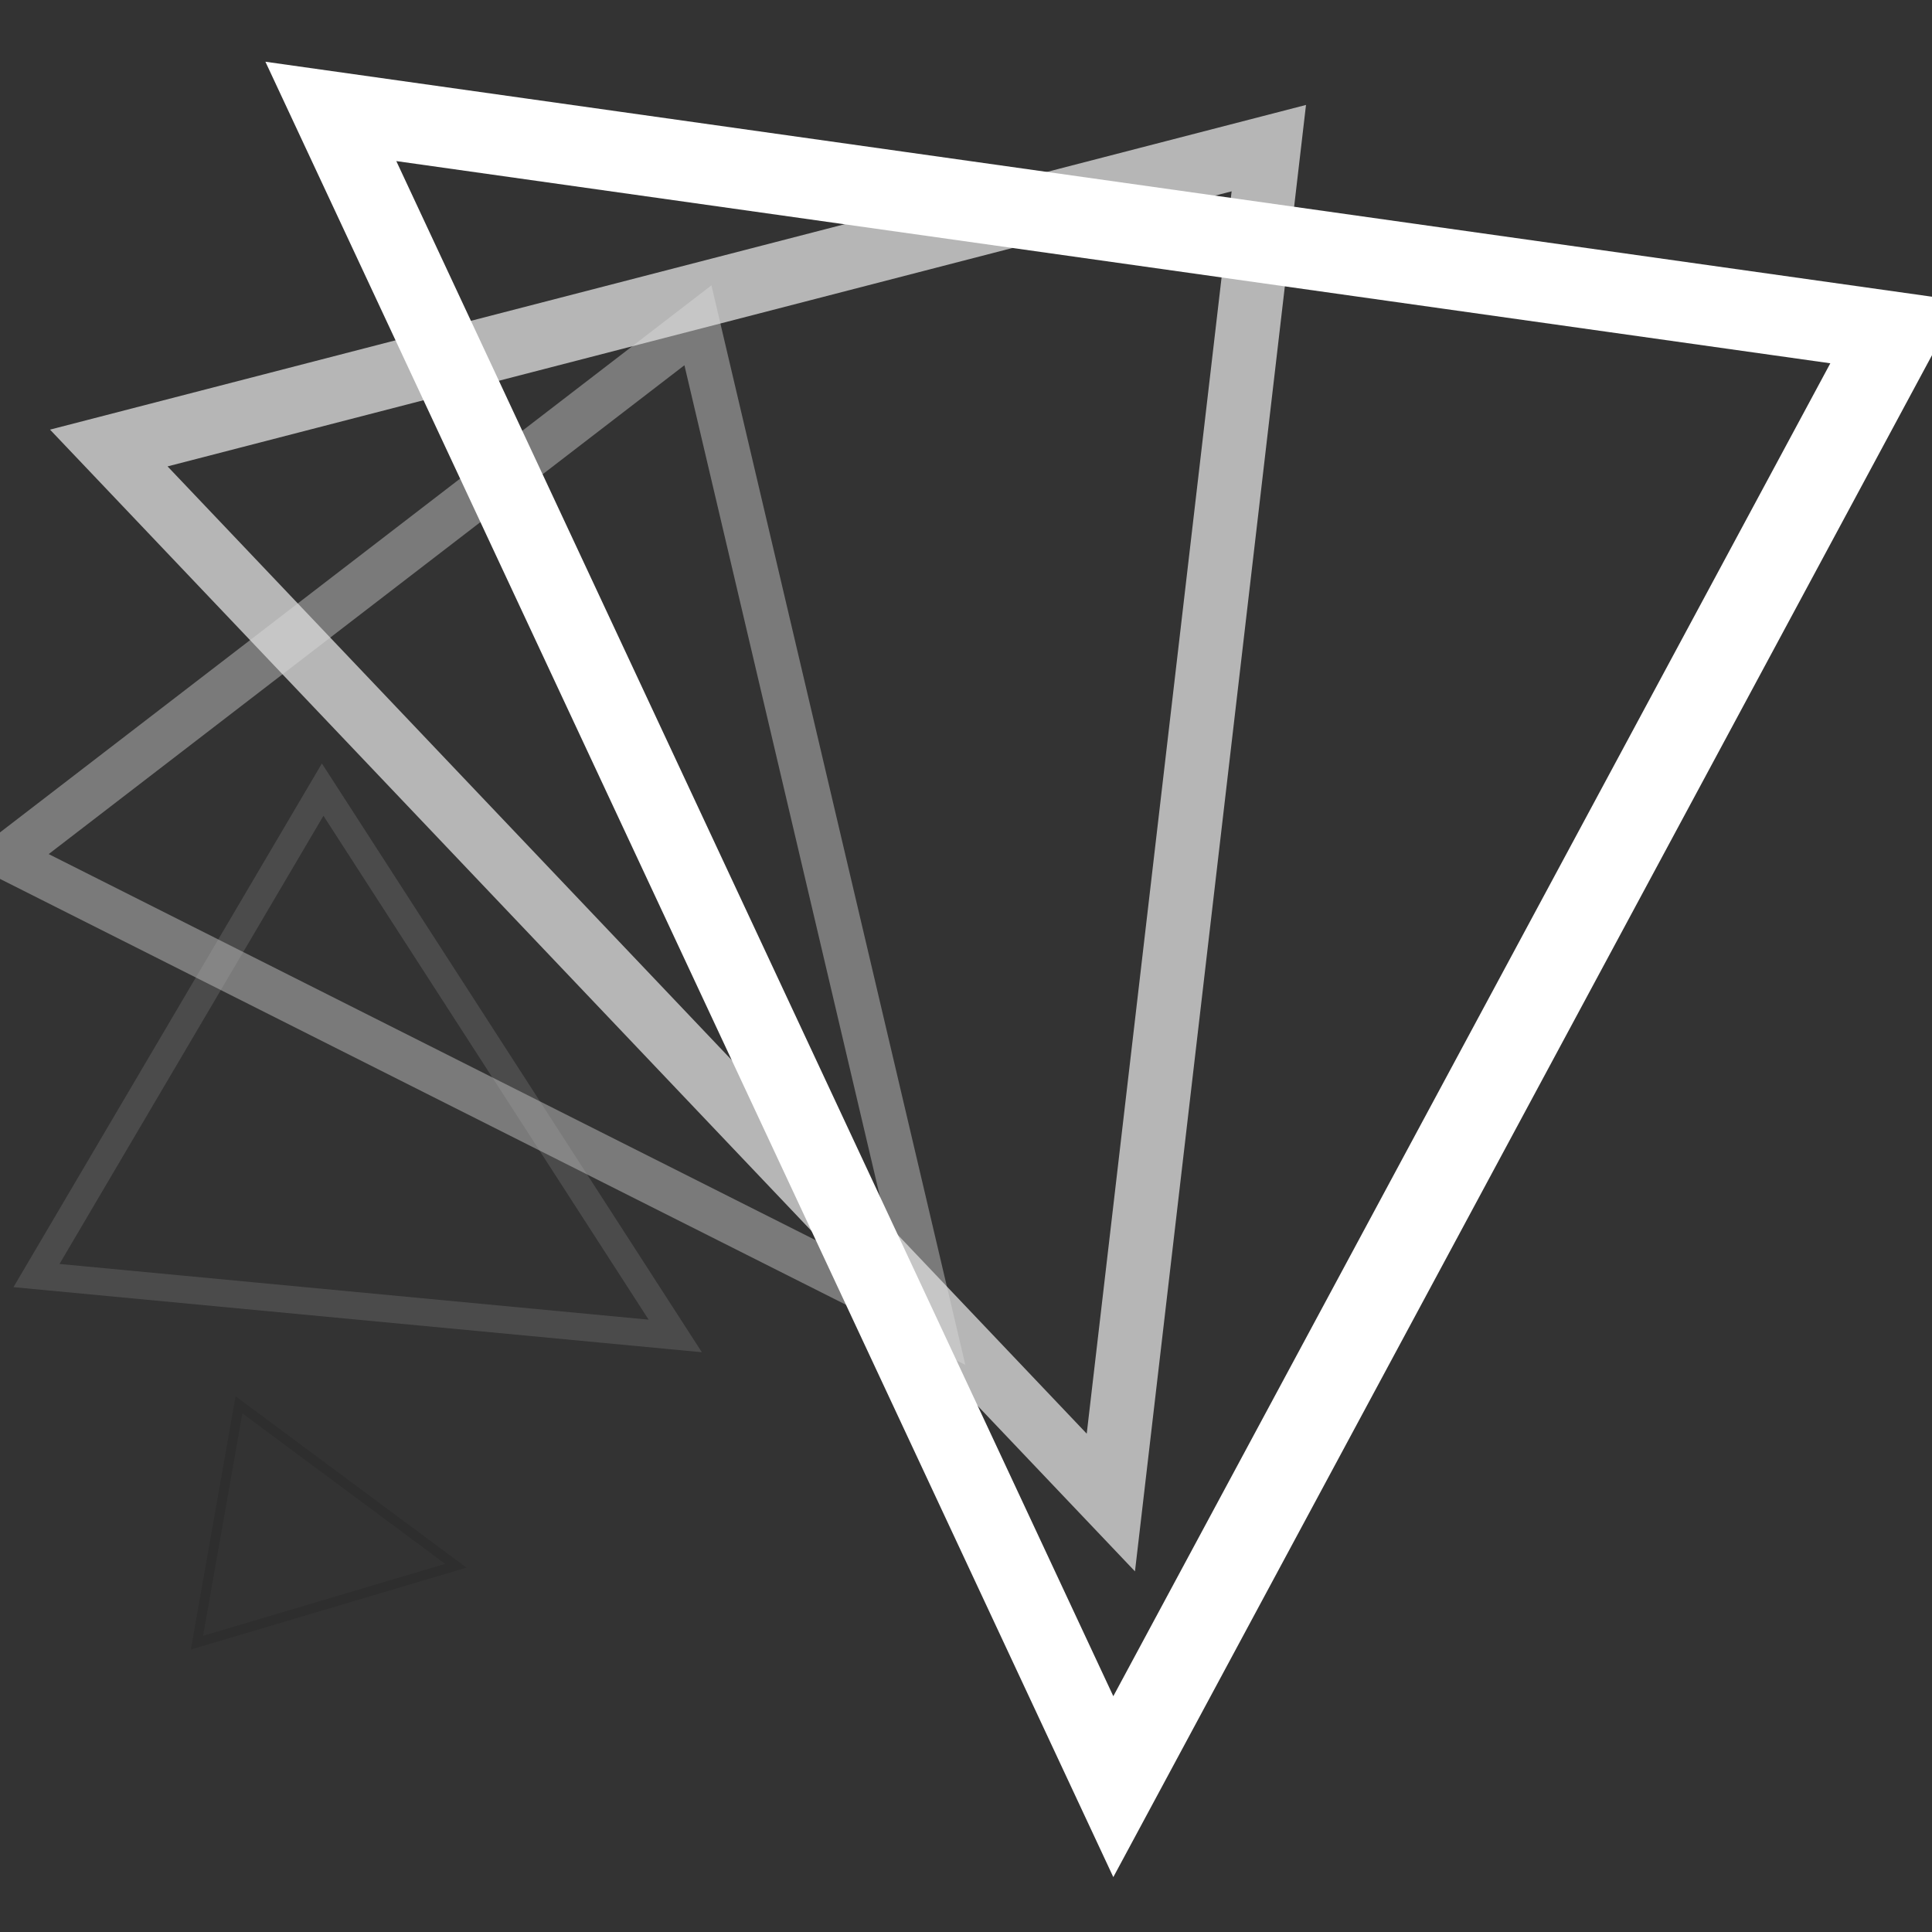 <svg xmlns="http://www.w3.org/2000/svg" version="1.1" xmlns:xlink="http://www.w3.org/1999/xlink" xmlns:svgjs="http://svgjs.dev/svgjs" viewBox="0 0 800 800"><rect x="0" y="0" width="800" height="800" fill="#333333" stroke="none"/><g transform="matrix(1,0,0,1,61,0)"><polygon points="684,634 634,734 734,734" stroke-width="4" stroke="#000000" fill="none" opacity="0.1" transform="matrix(-0.174,0.985,-0.985,-0.174,871.261,84.925)"></polygon><polygon points="613,494.5 494.5,731.5 731.5,731.5" stroke-width="11.375" stroke="#808080" fill="none" opacity="0.325" transform="matrix(-0.5,0.849,-0.866,-0.53,953.338,294.832)"></polygon><polygon points="542,355 355,729 729,729" stroke-width="18.75" stroke="#b4b4b4" fill="none" opacity="0.55" transform="matrix(-0.766,0.589,-0.643,-0.811,968.675,516.826)"></polygon><polygon points="471,215.5 215.5,726.5 726.5,726.5" stroke-width="26.125" stroke="#dddddd" fill="none" opacity="0.775" transform="matrix(-0.94,0.243,-0.342,-0.976,915.421,718.037)"></polygon><polygon points="400,76 76,724 724,724" stroke-width="33.5" stroke="#ffffff" fill="none" opacity="1" transform="matrix(-1,-0.141,-1.2246467991473532e-16,-1,800,872.216)"></polygon></g></svg>